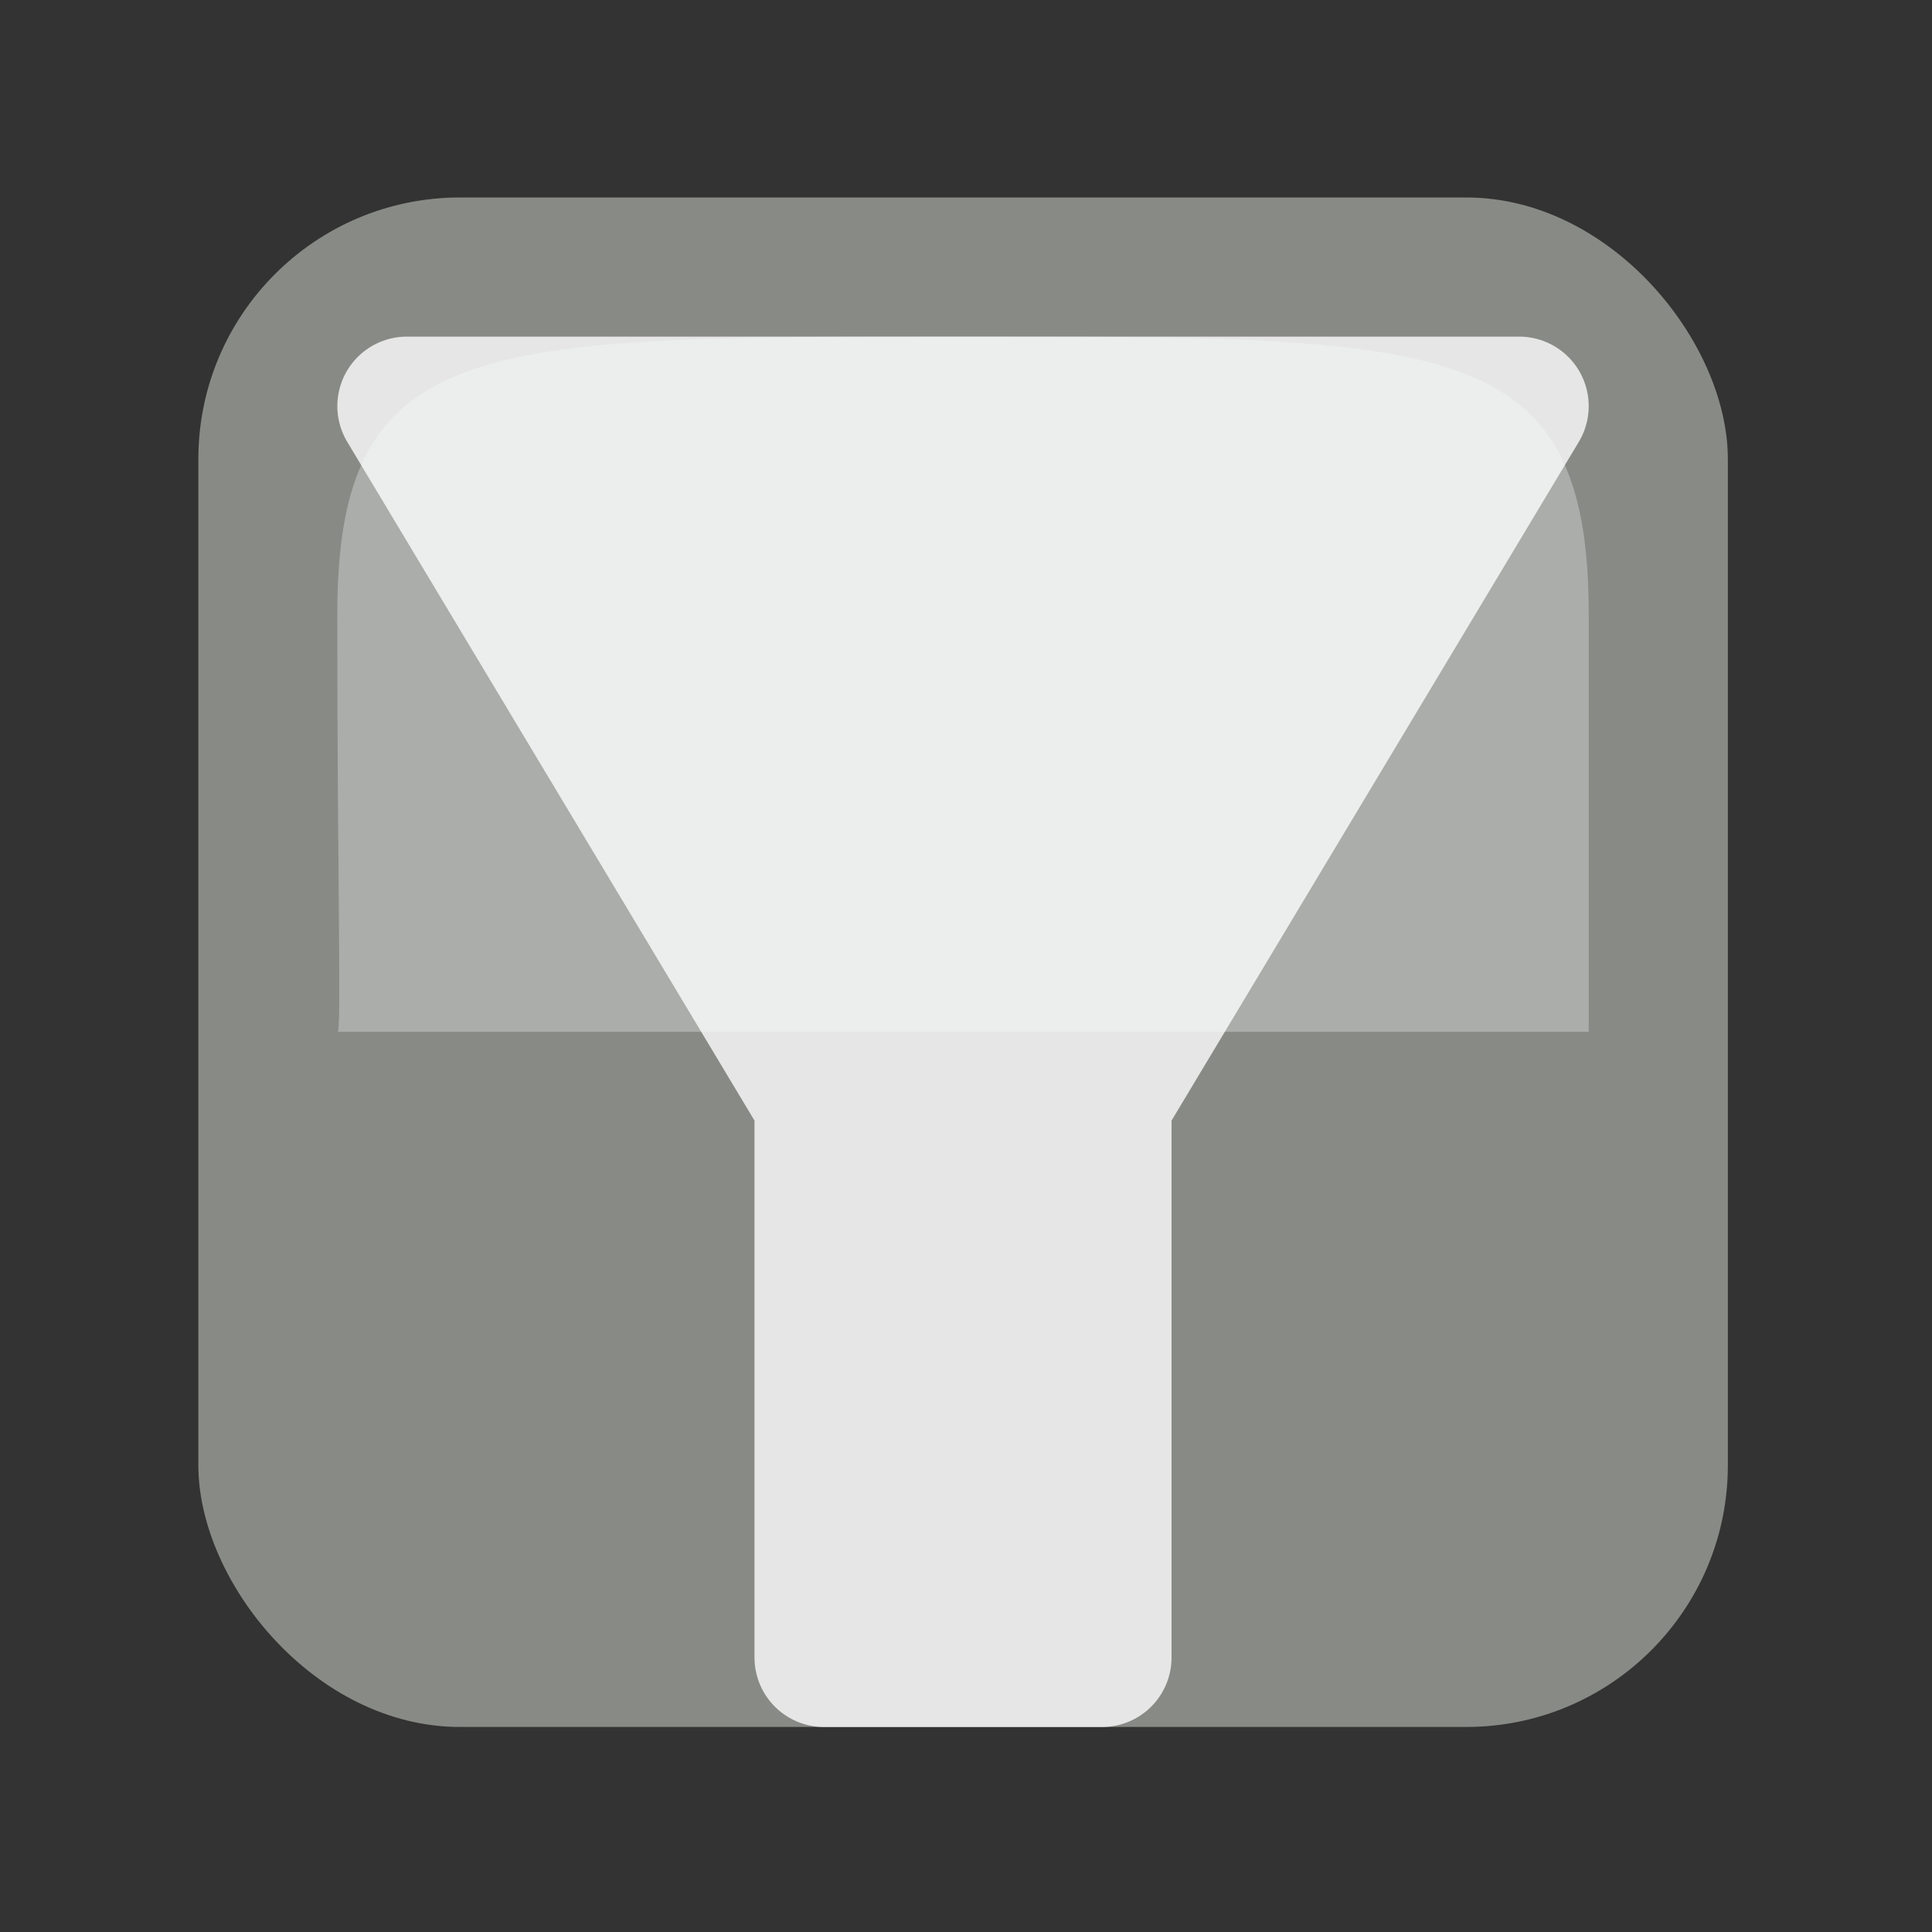 <?xml version="1.0" encoding="UTF-8"?>
<svg width="24" height="24" xmlns="http://www.w3.org/2000/svg">
 <rect width="100%" height="100%" fill="#333333" stroke="none"/>
 <g transform="translate(0 -8)">
  <rect x="2.464" y="10.453" width="19" height="19" rx="3.25" fill="#888a85"/>
  <path d="m10.236 21.681v6.909h3.454v-6.909l5.182-8.636h-13.818z" fill="#e6e6e6" fill-rule="evenodd" stroke="#e6e6e6" stroke-linecap="round" stroke-linejoin="round" stroke-width="1.727"/>
  <path d="m4.191 20.817h15.545v-5.182c0-3.454-1.727-3.454-7.773-3.454-6.045 0-7.773 0-7.773 3.454 0 3.454 0.056 5.262 0 5.182z" fill="#fcffff" fill-rule="evenodd" opacity=".3"/>
 </g>
</svg>
